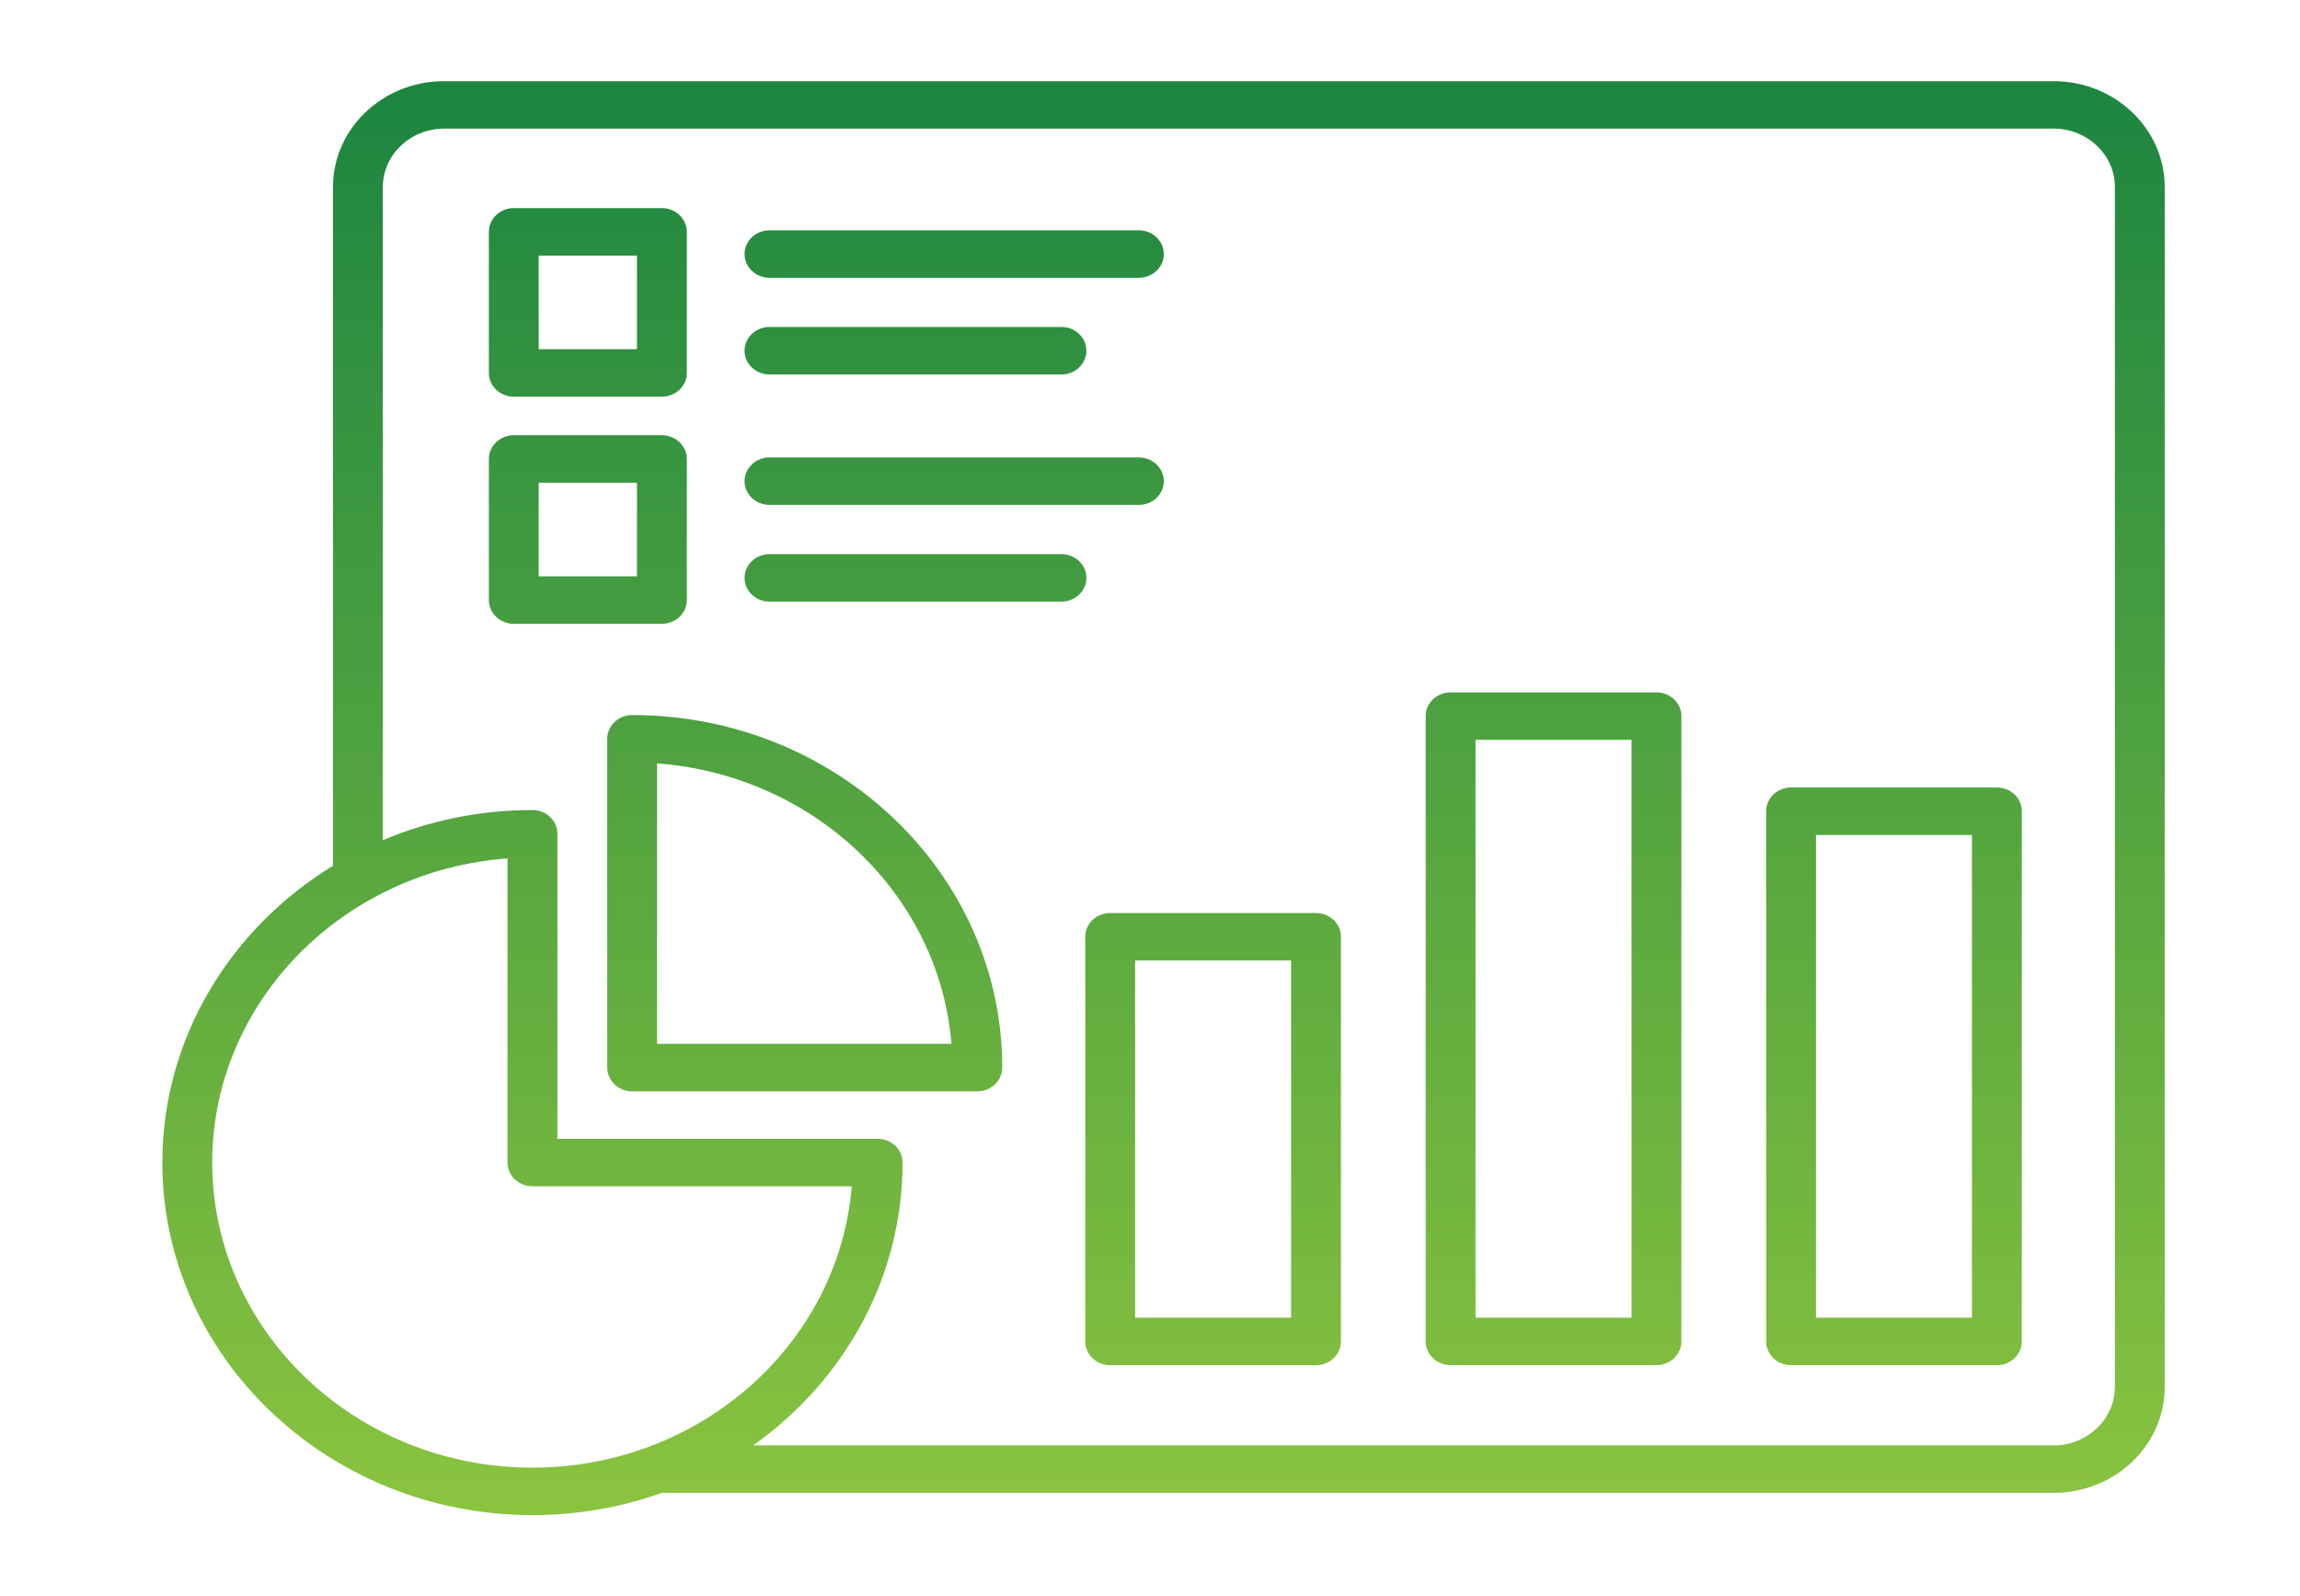 <svg width="85" height="59" viewBox="0 0 85 59" fill="none" xmlns="http://www.w3.org/2000/svg">
    <g clip-path="url(#clip0_151_327)">
        <mask id="mask0_151_327" style="mask-type:luminance" maskUnits="userSpaceOnUse" x="0" y="0"
            width="85" height="59">
            <path d="M0.477 0H84.65V59H0.477V0Z" fill="white" />
        </mask>
        <g mask="url(#mask0_151_327)">
            <path
                d="M75.892 3H16.412C14.148 3 12.306 4.755 12.306 6.912V31.999C8.516 34.318 6 38.37 6 42.969C6 50.154 12.137 56 19.678 56C21.359 56 22.971 55.709 24.46 55.178H75.893C78.158 55.178 80 53.423 80 51.266V6.911C79.999 4.754 78.156 3 75.892 3ZM7.843 42.969C7.843 37.047 12.66 32.176 18.756 31.728V42.969C18.756 43.454 19.169 43.847 19.678 43.847H31.477C31.006 49.655 25.894 54.245 19.678 54.245C13.152 54.245 7.843 49.187 7.843 42.969ZM78.156 51.266C78.156 52.455 77.14 53.423 75.892 53.423H27.836C31.184 51.045 33.356 47.245 33.356 42.969C33.356 42.485 32.944 42.092 32.435 42.092H20.6V30.817C20.6 30.332 20.187 29.939 19.679 29.939C17.712 29.939 15.841 30.337 14.149 31.054V6.911C14.149 5.722 15.165 4.754 16.414 4.754H75.895C77.143 4.754 78.159 5.722 78.159 6.911V51.266H78.156ZM48.636 33.746H41.028C40.52 33.746 40.107 34.14 40.107 34.623V49.581C40.107 50.065 40.52 50.458 41.028 50.458H48.636C49.143 50.458 49.556 50.065 49.556 49.581V34.623C49.556 34.14 49.145 33.746 48.636 33.746ZM47.714 48.703H41.95V35.501H47.714V48.703ZM61.217 25.59H53.61C53.101 25.59 52.688 25.984 52.688 26.468V49.581C52.688 50.065 53.101 50.458 53.61 50.458H61.217C61.724 50.458 62.138 50.065 62.138 49.581V26.468C62.138 25.984 61.726 25.59 61.217 25.59ZM60.296 48.703H54.531V27.346H60.296V48.703ZM73.798 29.106H66.191C65.682 29.106 65.27 29.5 65.27 29.984V49.581C65.27 50.065 65.682 50.458 66.191 50.458H73.798C74.305 50.458 74.719 50.065 74.719 49.581V29.984C74.719 29.499 74.308 29.106 73.798 29.106ZM72.877 48.703H67.112V30.862H72.877V48.703ZM18.988 14.662H24.461C24.969 14.662 25.383 14.268 25.383 13.784V8.569C25.383 8.086 24.969 7.692 24.461 7.692H18.988C18.48 7.692 18.067 8.086 18.067 8.569V13.784C18.067 14.268 18.48 14.662 18.988 14.662ZM19.909 9.447H23.54V12.906H19.909V9.447ZM27.516 9.39C27.516 8.906 27.93 8.513 28.437 8.513H42.089C42.597 8.513 43.01 8.906 43.01 9.39C43.01 9.874 42.597 10.267 42.089 10.267H28.437C27.93 10.267 27.516 9.874 27.516 9.39ZM27.516 12.963C27.516 12.479 27.93 12.085 28.437 12.085H39.229C39.737 12.085 40.15 12.479 40.15 12.963C40.15 13.447 39.737 13.841 39.229 13.841H28.437C27.93 13.841 27.516 13.449 27.516 12.963ZM25.383 22.18V16.965C25.383 16.481 24.969 16.087 24.461 16.087H18.988C18.48 16.087 18.067 16.481 18.067 16.965V22.18C18.067 22.663 18.48 23.057 18.988 23.057H24.461C24.969 23.057 25.383 22.663 25.383 22.18ZM23.54 21.302H19.909V17.843H23.54V21.302ZM27.516 17.784C27.516 17.3 27.93 16.907 28.437 16.907H42.089C42.597 16.907 43.01 17.3 43.01 17.784C43.01 18.268 42.597 18.662 42.089 18.662H28.437C27.93 18.662 27.516 18.27 27.516 17.784ZM40.15 21.359C40.15 21.843 39.737 22.236 39.229 22.236H28.437C27.93 22.236 27.516 21.843 27.516 21.359C27.516 20.875 27.93 20.482 28.437 20.482H39.229C39.739 20.482 40.15 20.873 40.15 21.359ZM23.362 26.429C22.854 26.429 22.441 26.822 22.441 27.306V39.459C22.441 39.944 22.854 40.337 23.362 40.337H36.118C36.627 40.337 37.04 39.944 37.04 39.459C37.04 32.275 30.905 26.429 23.362 26.429ZM24.283 38.582V28.217C30.078 28.644 34.714 33.062 35.162 38.582H24.283Z"
                fill="url(#paint0_linear_151_327)" />
        </g>
    </g>
    <defs>
        <linearGradient id="paint0_linear_151_327" x1="43" y1="3" x2="43" y2="56"
            gradientUnits="userSpaceOnUse">
            <stop stop-color="#1B8540" />
            <stop offset="1" stop-color="#8BC43F" />
        </linearGradient>
        <clipPath id="clip0_151_327">
            <rect width="85" height="59" fill="white" />
        </clipPath>
    </defs>
</svg>